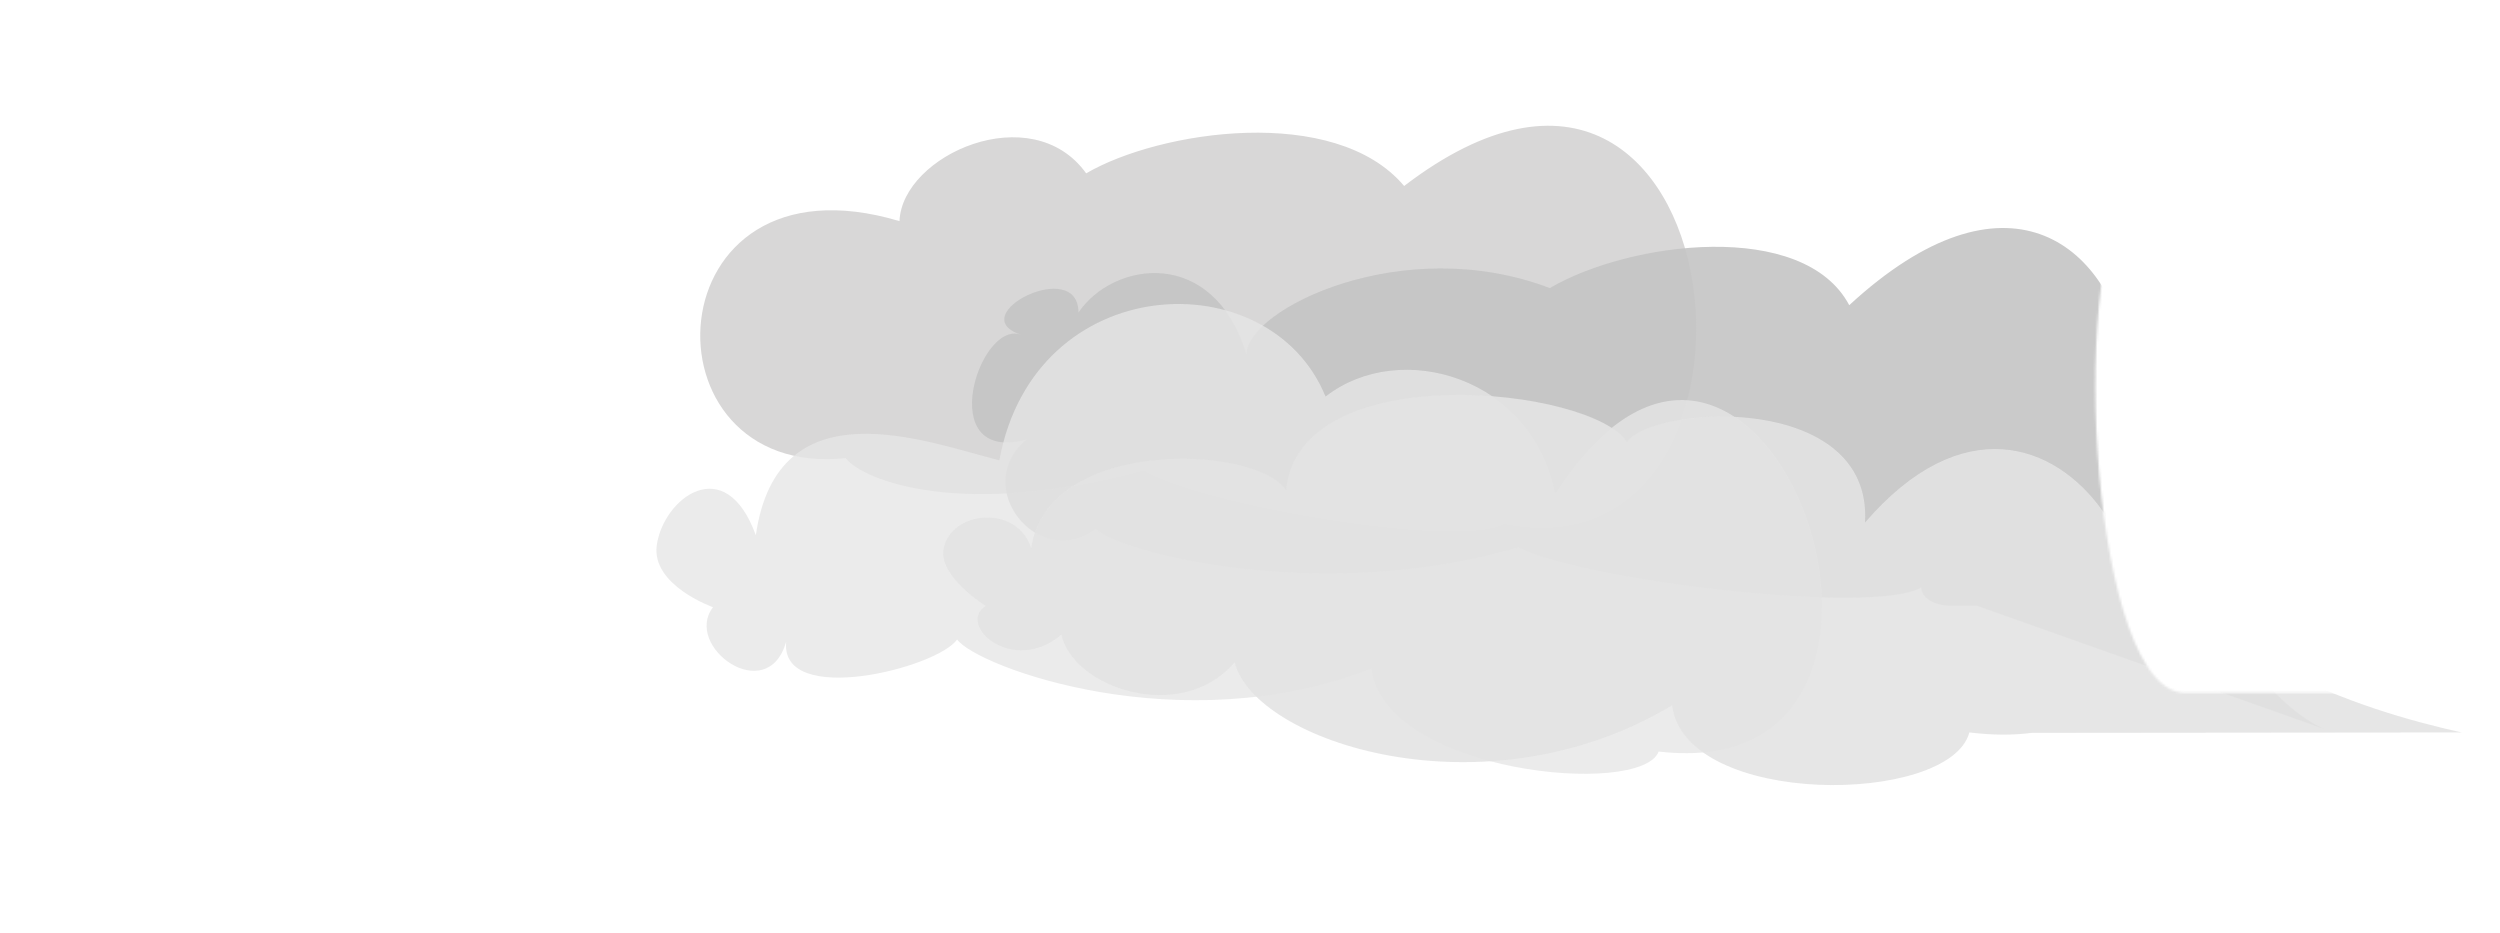 <svg id="smoke-rear" width="1096" height="409" viewBox="0 0 1096 409" fill="none" xmlns="http://www.w3.org/2000/svg">
  <mask id="mask0_451_773" style="mask-type:alpha" maskUnits="userSpaceOnUse" x="0" y="0" width="1096" height="409">
    <path id="Rectangle 17" d="M0.34 408.579H1095.93L1095.93 303.698L1062.09 254.868C1060.19 275.168 1050.73 303.698 1040.04 303.698L957.745 303.698C917.599 303.698 906.198 122.247 933.59 83.553L942.238 0.086H0.34L0.34 408.579Z" fill="#B6B6B6"/>
  </mask>
  <g mask="url(#mask0_451_773)">
    <g class="dark-cloud-1" filter="url(#filter0_f_451_773)">
      <path d="M476.179 75.993C452.277 42.709 395.487 67.934 394.333 96.942C285.196 64.313 279.473 210.405 370.733 200.852C378.472 210.762 422.227 227.836 501.499 206.053C526.508 221.316 640.053 240.7 659.369 229.468C790.327 256.237 763.206 -31.418 615.576 81.537C585.328 45.575 508.356 57.194 476.179 75.993Z" fill="#C8C6C6" fill-opacity="0.7"/>
    </g>
    <g class="dark-cloud-2" filter="url(#filter1_f_451_773)">
      <path d="M679.439 126.288C614.834 101.677 546.478 135.754 546.478 155.237C531.799 107.756 488.043 114.494 472.799 137.01C472.799 112.349 421.985 138.082 447.392 146.66C429.154 140.503 409.282 203.487 449.933 192.765C425.373 213.137 455.014 250.664 480.47 231.985C489.517 241.799 578.416 265.555 665.634 240.069C694.13 254.652 821.296 269.849 842.286 257.583C842.286 262.79 849.361 265.554 854.528 265.557C854.528 265.557 866.085 265.563 866.566 265.557L1019.28 319.749C998.38 310.909 960.894 271.528 942.781 190.949C940.54 180.98 936.64 167.581 933.223 156.439C924.222 106.819 879.599 70.275 810.707 133.794C790.728 96.083 714.402 105.766 679.439 126.288Z" fill="#C4C4C4" fill-opacity="0.9"/>
    </g>
    <g class="bright-cloud-1" filter="url(#filter2_f_451_773)">
      <path d="M331.353 234.658C317.936 197.569 290.8 218.524 287.933 239C285.465 256.622 312.581 266.198 312.581 266.198C299.384 283.461 336.453 310.203 344.66 281.329C341.841 310.133 410.695 293 419.6 280.363C428.434 292.387 517.939 325.654 601.197 293.062C607.071 338.92 719.582 349.719 727.16 329.477C867.611 345.889 773.463 75.161 681.811 216.295C672.175 165.91 614.322 148.062 581.112 173.871C556.674 113.871 453.437 118.132 438.121 201.814C406.345 193.849 340.908 167.956 331.353 234.658Z" fill="#E6E6E6" fill-opacity="0.8"/>
    </g>
    <g class="bright-cloud-2" filter="url(#filter3_f_451_773)">
      <path d="M413.721 240.309C417.179 223.846 445.813 220.991 452.085 240.309C459.123 191.375 550.675 194.95 563.812 214.865C569.477 155.836 698.204 169.775 713.228 193.76C725.304 177.28 821.003 171.919 817.618 229.112C859.887 180.016 900.824 194.08 922.03 224.335C962.864 288.07 1033.72 311.005 1079.16 321.101L890.647 321.294C882.714 322.34 873.649 322.349 863.366 321.101C854.878 353.122 738.855 354.194 733.041 309.232C650.778 358.483 549.999 325.244 541.274 290.344C517.817 317.739 470.391 301.656 465.328 278.185C444.138 296.295 419.195 274.095 432.096 265.616C432.096 265.616 411.128 252.649 413.721 240.309Z" fill="#E3E3E3" fill-opacity="0.9"/>
    </g>
  </g>
  <defs>
    <filter id="filter0_f_451_773" x="256.982" y="5.132" width="536.644" height="277.684" filterUnits="userSpaceOnUse" color-interpolation-filters="sRGB">
      <feFlood flood-opacity="0" result="BackgroundImageFix"/>
      <feBlend mode="normal" in="SourceGraphic" in2="BackgroundImageFix" result="shape"/>
      <feGaussianBlur stdDeviation="25" result="effect1_foregroundBlur_451_773"/>
    </filter>
    <filter id="filter1_f_451_773" x="376.123" y="49.956" width="701.856" height="321.746" filterUnits="userSpaceOnUse" color-interpolation-filters="sRGB">
      <feFlood flood-opacity="0" result="BackgroundImageFix"/>
      <feBlend mode="normal" in="SourceGraphic" in2="BackgroundImageFix" result="shape"/>
      <feGaussianBlur stdDeviation="25" result="effect1_foregroundBlur_451_773"/>
    </filter>
    <filter id="filter2_f_451_773" x="237.774" y="83.282" width="610.949" height="305.96" filterUnits="userSpaceOnUse" color-interpolation-filters="sRGB">
      <feFlood flood-opacity="0" result="BackgroundImageFix"/>
      <feBlend mode="normal" in="SourceGraphic" in2="BackgroundImageFix" result="shape"/>
      <feGaussianBlur stdDeviation="25" result="effect1_foregroundBlur_451_773"/>
    </filter>
    <filter id="filter3_f_451_773" x="363.499" y="123.124" width="765.658" height="271.054" filterUnits="userSpaceOnUse" color-interpolation-filters="sRGB">
      <feFlood flood-opacity="0" result="BackgroundImageFix"/>
      <feBlend mode="normal" in="SourceGraphic" in2="BackgroundImageFix" result="shape"/>
      <feGaussianBlur stdDeviation="25" result="effect1_foregroundBlur_451_773"/>
    </filter>
  </defs>
</svg>
